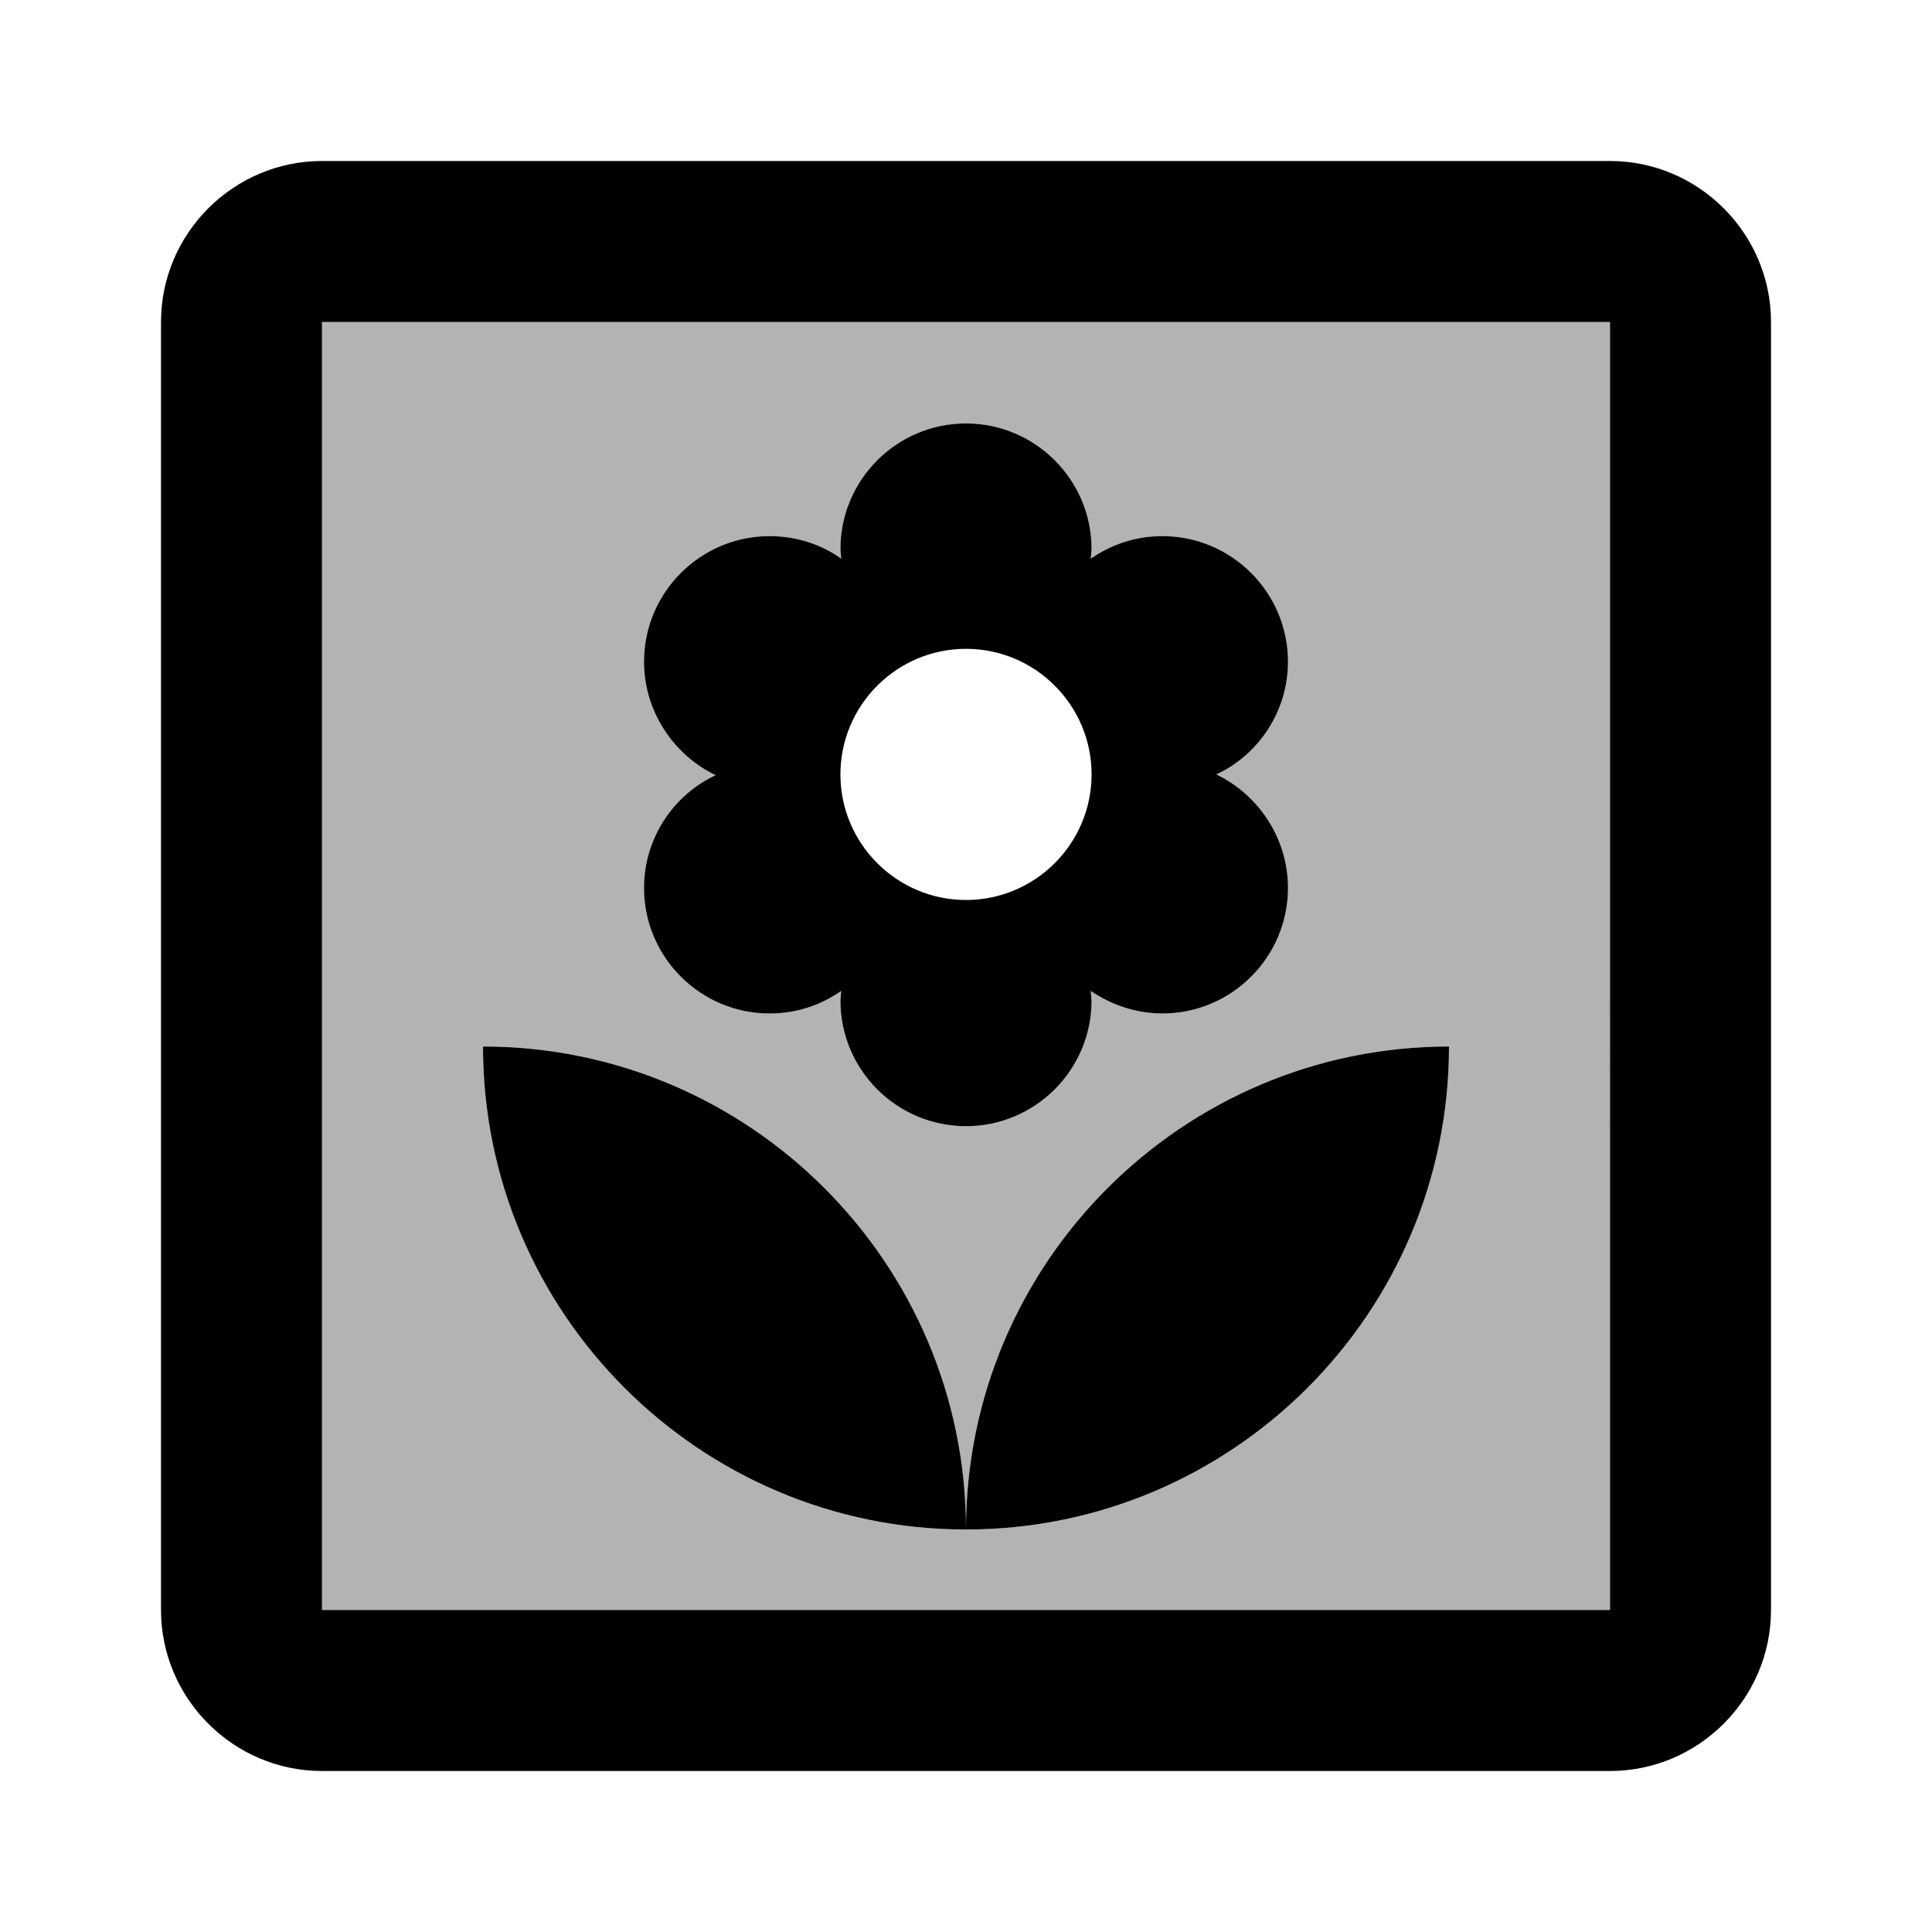 <svg xmlns="http://www.w3.org/2000/svg" viewBox="0 0 24 24"><path d="M4 20h16V4H4v16zM8 8.22c0-.86.7-1.56 1.56-1.56.33 0 .64.1.89.28l-.01-.12c0-.86.7-1.56 1.56-1.56s1.56.7 1.56 1.56l-.01.12c.26-.18.56-.28.89-.28.86 0 1.56.7 1.56 1.56 0 .62-.37 1.16-.89 1.4.52.25.89.79.89 1.41 0 .86-.7 1.56-1.56 1.56-.33 0-.64-.11-.89-.28l.01.12c0 .86-.7 1.56-1.56 1.56s-1.56-.7-1.56-1.56l.01-.12c-.26.18-.56.28-.89.28-.86 0-1.56-.7-1.56-1.56 0-.62.37-1.16.89-1.4C8.37 9.38 8 8.84 8 8.22zM12 19c0-3.31 2.69-6 6-6 0 3.31-2.69 6-6 6s-6-2.69-6-6c3.31 0 6 2.69 6 6z" opacity=".3"/><path d="M8 11.03c0 .86.7 1.56 1.56 1.56.33 0 .63-.1.89-.28l-.01.12c0 .86.7 1.56 1.56 1.56s1.56-.7 1.56-1.56l-.01-.12c.25.17.56.28.89.28.86 0 1.56-.7 1.56-1.56 0-.62-.37-1.16-.89-1.41.52-.24.89-.78.89-1.4 0-.86-.7-1.56-1.56-1.56-.33 0-.63.1-.89.28l.01-.12c0-.86-.7-1.56-1.56-1.56s-1.56.7-1.56 1.56l.01.12c-.25-.18-.56-.28-.89-.28-.86 0-1.56.7-1.56 1.56 0 .62.37 1.16.89 1.41-.52.24-.89.78-.89 1.4zm4-2.97c.86 0 1.56.7 1.56 1.56s-.7 1.56-1.56 1.56-1.56-.7-1.56-1.56.7-1.56 1.56-1.56zM18 13c-3.31 0-6 2.69-6 6 3.31 0 6-2.69 6-6zm-6 6c0-3.31-2.69-6-6-6 0 3.31 2.69 6 6 6z"/><path d="M20 2H4c-1.1 0-2 .9-2 2v16c0 1.1.9 2 2 2h16c1.1 0 2-.9 2-2V4c0-1.1-.9-2-2-2zm0 18H4V4h16v16z"/></svg>